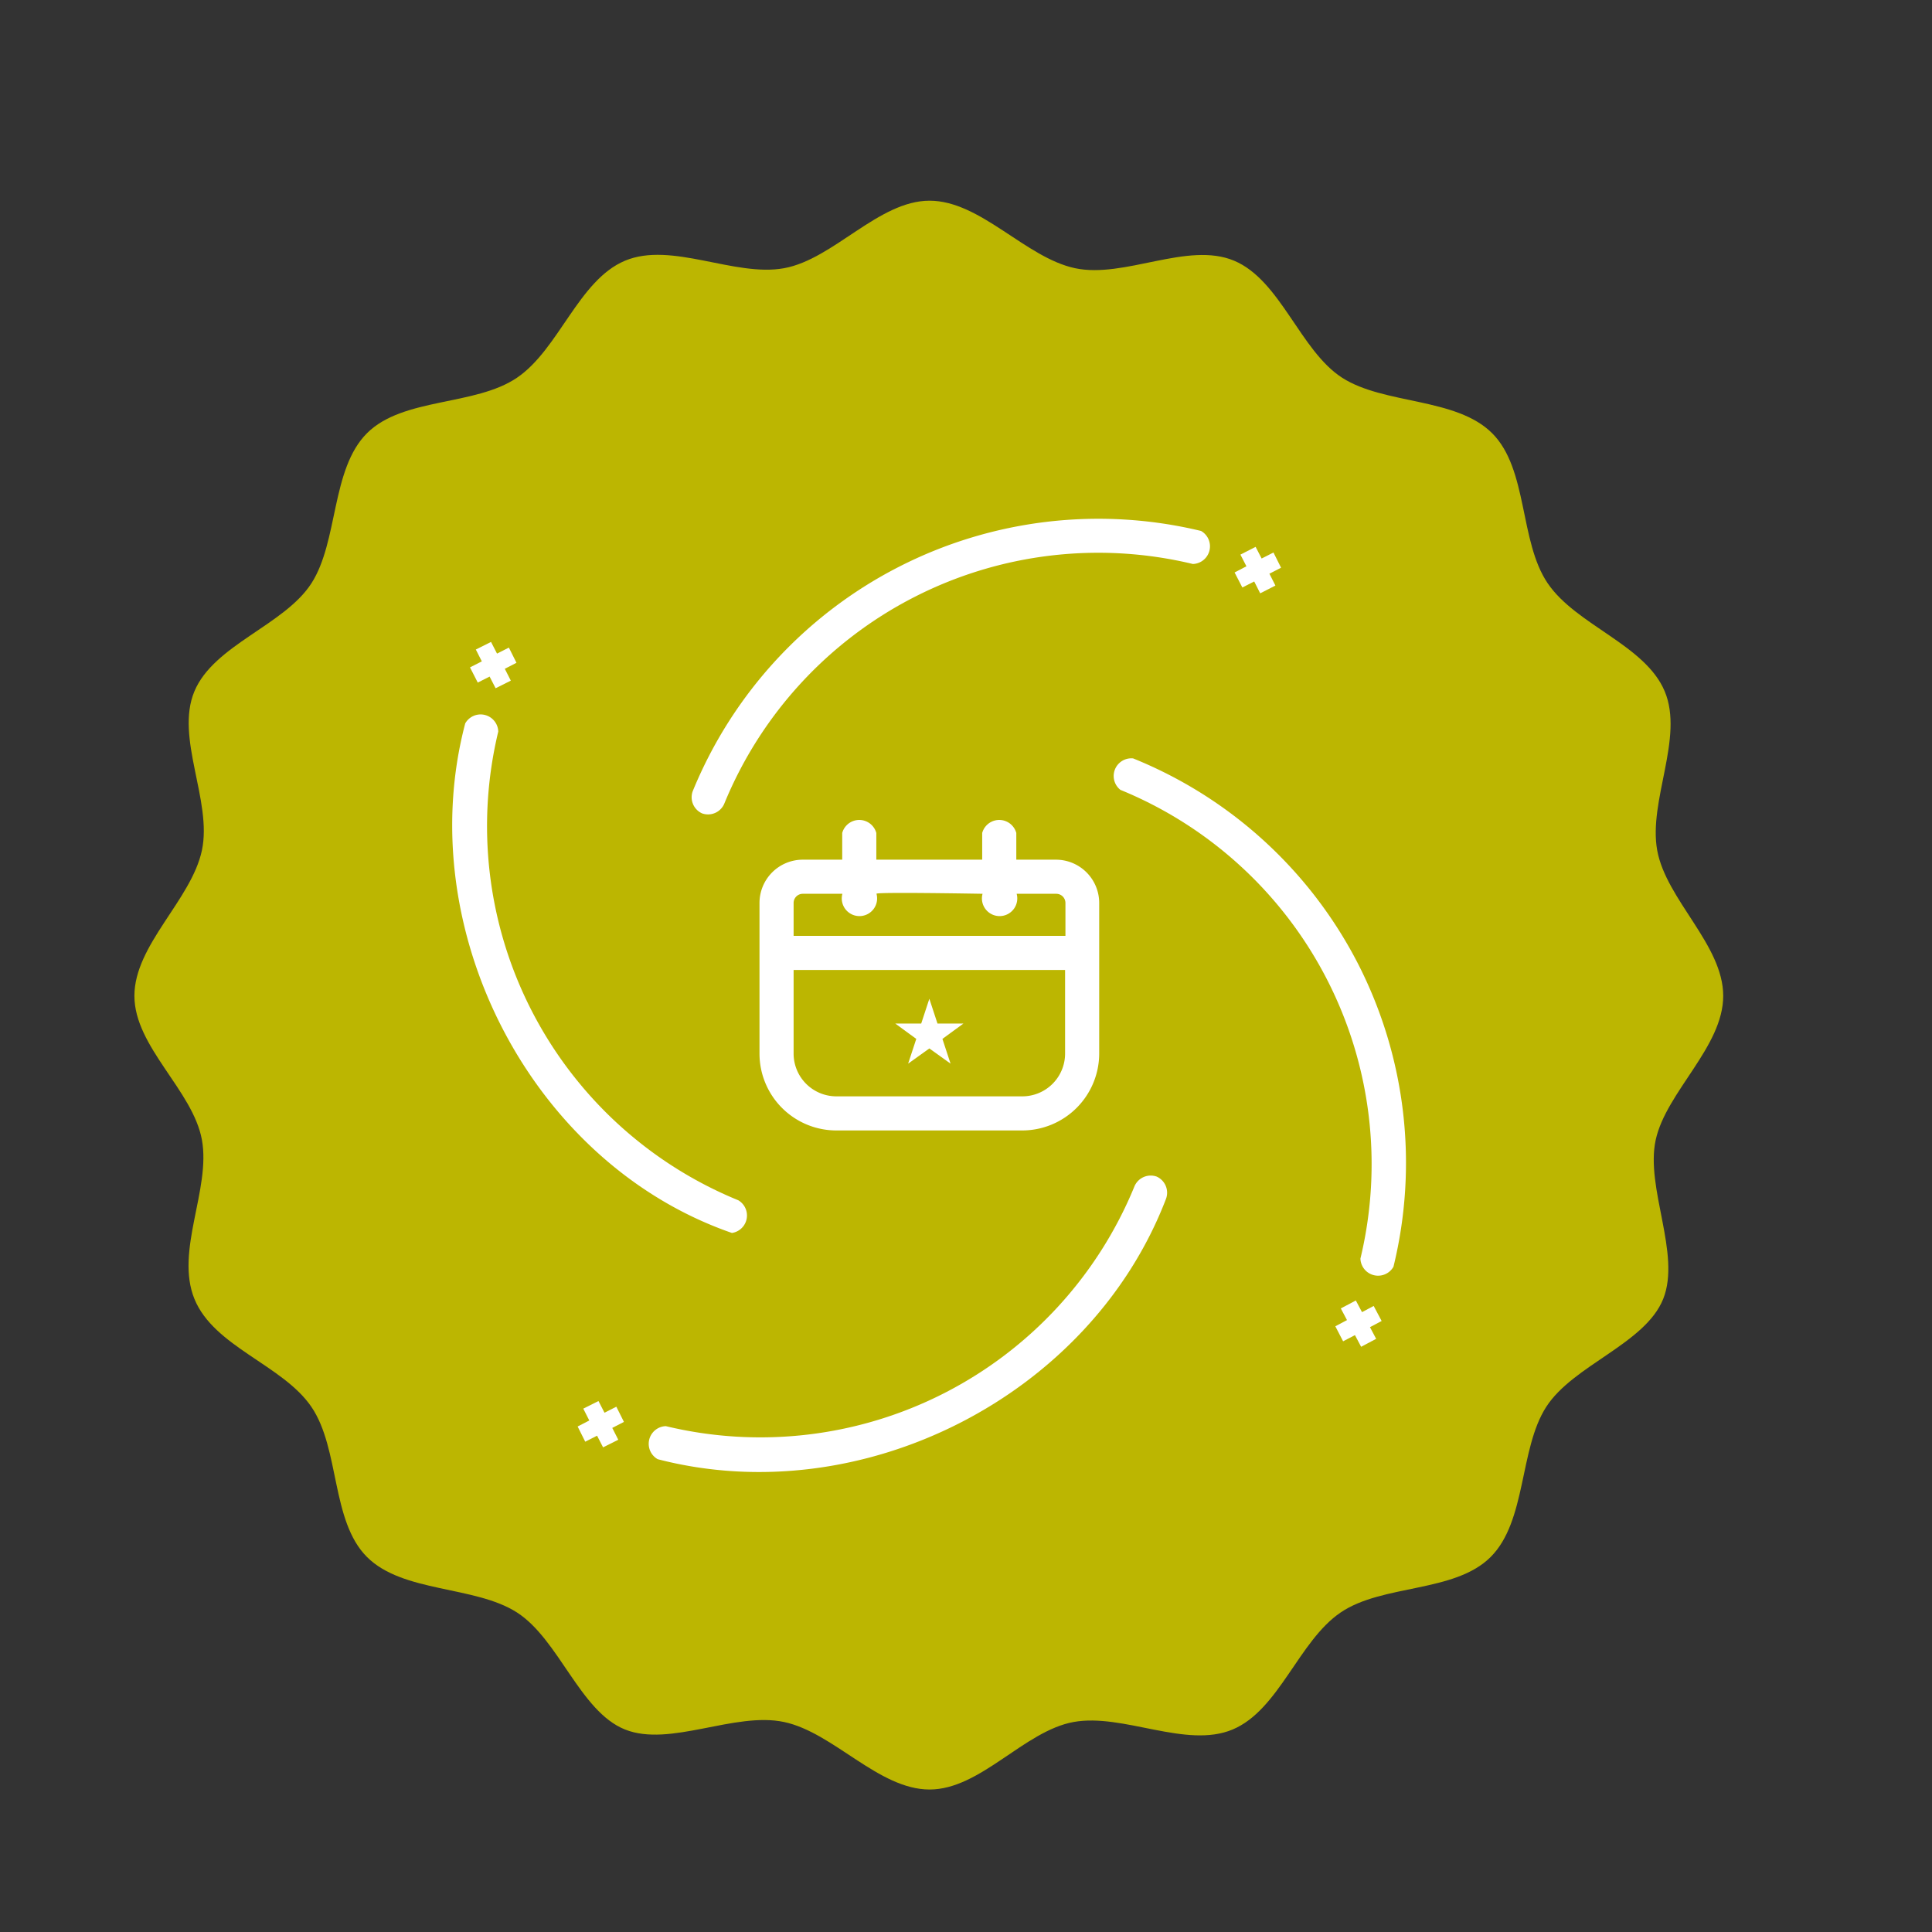 <svg viewBox="8.64 153.44 90.4 90.4" xmlns:xlink="http://www.w3.org/1999/xlink" xmlns="http://www.w3.org/2000/svg" style="max-height: 500px" width="90.4" height="90.4"><rect x="8.64" y="153.44" width="90.4" height="90.4" fill="#333333" stroke="none"/><defs><radialGradient fy="20%" fx="10%" r="100%" cy="20%" cx="10%" id="gradient-15">       <stop stop-color="rgba(0, 95, 104, 1)" offset="0%"/>       <stop stop-color="rgba(15, 156, 168, 1)" offset="90%"/>     </radialGradient></defs>
<rect fill="#ffffff" height="100%" width="100%" data-name="background"/><g style="opacity:0.04;" transform="translate(10, 320) scale(1.5) rotate(-45)" stroke="#ffffff" class="watermark-logodesign" data-name="watermark"><path d="M22.92,19.2q3.04,1.68,4.8,4.7t1.76,6.78t-1.76,6.78t-4.8,4.7t-6.68,1.68t-6.7-1.68t-4.84-4.7t-1.78-6.78t1.78-6.78t4.84-4.7t6.7-1.68t6.68,1.68z M11.14,21.74q-2.26,1.3-3.54,3.62t-1.28,5.32t1.28,5.32t3.54,3.6t5.1,1.28t5.08-1.28t3.52-3.6t1.28-5.32t-1.28-5.32t-3.54-3.62t-5.06-1.3q-2.84,0-5.1,1.3z M21.4,24.76l-1.8,2.32q-0.72-0.56-1.4-0.78t-1.48-0.22q-1.44,0-2.3,1.1t-0.86,3.46q0,2.32,0.82,3.44t2.26,1.12q0.96,0,1.74-0.3t1.54-0.9l1.64,2.44q-2.24,2.04-5.2,2.04q-3.2,0-5.08-2.04t-1.88-5.8q0-2.4,0.9-4.16t2.48-2.7t3.54-0.94q2.92,0,5.08,1.92z M41.2,20.32l0,22.96l10.96,0l-0.64,4.72l-16.2,0l0-27.68l5.88,0z M71.92,29.14q2.68,2.98,2.68,8.26q0,3.36-1.22,5.9t-3.52,3.94t-5.42,1.4q-4.76,0-7.46-2.98t-2.7-8.26q0-3.36,1.22-5.9t3.52-3.94t5.46-1.4q4.76,0,7.44,2.98z M61.26,32.1q-1.06,1.7-1.06,5.3t1.06,5.3t3.18,1.7t3.18-1.7t1.06-5.3t-1.04-5.3t-3.16-1.7q-2.16,0-3.22,1.7z M97.88,27.96q-2.08,0.8-6.12,0.8q2,0.88,2.96,2.18t0.96,3.26q0,2.04-1.06,3.66t-3.04,2.54t-4.62,0.92q-1.4,0-2.48-0.28q-0.8,0.52-0.8,1.4q0,0.64,0.5,1.02t1.94,0.38l3.24,0q2.36,0,4.14,0.78t2.76,2.16t0.98,3.14q0,3.24-2.78,5.06t-8.02,1.82q-3.76,0-5.94-0.78t-3.06-2.26t-0.88-3.72l5.08,0q0,1.04,0.4,1.66t1.46,0.92t3.06,0.3q2.76,0,3.86-0.68t1.1-1.92q0-1.12-0.84-1.72t-2.48-0.6l-3.12,0q-3.16,0-4.72-1.18t-1.56-2.98q0-1.12,0.66-2.18t1.82-1.78q-1.96-1.08-2.86-2.54t-0.9-3.5q0-2.32,1.14-4.06t3.2-2.68t4.7-0.94q3.28,0.08,5.4-0.56t4.52-2z M84.14,30.98q-0.94,1.02-0.94,2.78q0,1.8,0.94,2.84t2.58,1.04q1.72,0,2.6-1t0.88-2.96q0-3.72-3.52-3.72q-1.6,0-2.54,1.02z M117.04,29.14q2.68,2.98,2.68,8.26q0,3.36-1.22,5.9t-3.52,3.94t-5.42,1.4q-4.76,0-7.46-2.98t-2.7-8.26q0-3.36,1.22-5.9t3.52-3.94t5.46-1.4q4.76,0,7.44,2.98z M106.38,32.1q-1.06,1.7-1.06,5.3t1.06,5.3t3.18,1.7t3.18-1.7t1.06-5.3t-1.04-5.3t-3.16-1.7q-2.16,0-3.22,1.7z M141.78,23.26q3.9,2.94,3.9,10.78q0,7.68-3.82,10.82t-9.78,3.14l-7.92,0l0-27.68l7.24,0q6.48,0,10.38,2.94z M130.04,24.64l0,19.04l2.4,0q3.4,0,5.26-2.1t1.86-7.54q0-3.76-0.94-5.84t-2.5-2.82t-3.8-0.74l-2.28,0z M167.84,39.12l-13.24,0q0.28,2.88,1.56,4.08t3.48,1.2q1.36,0,2.56-0.44t2.6-1.4l2.36,3.2q-3.56,2.88-8.04,2.88q-5,0-7.68-3t-2.68-8.12q0-3.24,1.14-5.82t3.32-4.06t5.18-1.48q4.52,0,7.04,2.84t2.52,7.92q0,0.4-0.12,2.2z M162.32,35.32q0-5.28-3.8-5.28q-1.76,0-2.74,1.3t-1.18,4.22l7.72,0l0-0.24z M186.8,28.72l-2.16,3.24q-2.68-1.68-5.28-1.68q-1.4,0-2.16,0.52t-0.76,1.4q0,0.64,0.34,1.08t1.28,0.84t2.82,0.96q3.36,0.92,5,2.46t1.64,4.22q0,2.12-1.22,3.68t-3.3,2.38t-4.64,0.82q-2.68,0-4.88-0.82t-3.76-2.26l2.8-3.12q2.68,2.08,5.68,2.08q1.6,0,2.54-0.62t0.94-1.7q0-0.84-0.36-1.32t-1.32-0.9t-3-0.98q-3.2-0.88-4.74-2.5t-1.54-4.02q0-1.8,1.04-3.24t2.94-2.26t4.42-0.82q4.48,0,7.68,2.56z M196.92,26.8l0,21.2l-5.68,0l0-21.2l5.68,0z M196.54,16.82q0.98,0.94,0.98,2.38t-0.98,2.38t-2.5,0.94t-2.48-0.94t-0.96-2.38t0.96-2.38t2.48-0.94t2.5,0.94z M221.48,27.96q-2.08,0.8-6.12,0.8q2,0.88,2.96,2.18t0.96,3.26q0,2.04-1.06,3.66t-3.04,2.54t-4.62,0.92q-1.4,0-2.48-0.28q-0.8,0.52-0.8,1.4q0,0.64,0.5,1.02t1.94,0.38l3.24,0q2.36,0,4.14,0.78t2.76,2.16t0.98,3.14q0,3.24-2.78,5.06t-8.02,1.82q-3.76,0-5.94-0.78t-3.06-2.26t-0.88-3.72l5.08,0q0,1.04,0.4,1.66t1.46,0.92t3.06,0.3q2.76,0,3.86-0.68t1.1-1.92q0-1.12-0.84-1.72t-2.48-0.6l-3.12,0q-3.16,0-4.72-1.18t-1.56-2.98q0-1.12,0.66-2.18t1.82-1.78q-1.96-1.08-2.86-2.54t-0.9-3.5q0-2.32,1.14-4.06t3.2-2.68t4.7-0.94q3.28,0.08,5.4-0.56t4.52-2z M207.74,30.98q-0.94,1.02-0.94,2.78q0,1.8,0.94,2.84t2.58,1.04q1.72,0,2.6-1t0.88-2.96q0-3.72-3.52-3.72q-1.6,0-2.54,1.02z M240.48,27.86q1.56,1.7,1.56,4.7l0,15.44l-5.68,0l0-14.48q0-1.72-0.58-2.42t-1.74-0.7q-1.2,0-2.18,0.74t-1.9,2.22l0,14.64l-5.68,0l0-21.2l4.92,0l0.44,2.68q1.32-1.64,2.9-2.48t3.58-0.84q2.8,0,4.36,1.7z M251.84,42.8q1,1,1,2.4t-1,2.42t-2.44,1.02q-1.4,0-2.4-1.02t-1-2.42t1-2.4t2.4-1q1.44,0,2.44,1z M271.8,48l-1.56-6.2l-8.68,0l-1.56,6.2l-6.12,0l8.52-27.68l7.16,0l8.48,27.68l-6.24,0z M262.68,37.44l6.44,0l-3.24-12.76z M286.48,20.32l0,27.68l-5.88,0l0-27.68l5.88,0z" fill="#000000"/></g><g transform="translate(14.929,162.831) scale(0.702)" fill="#bcb601" data-name="container"><path d="M105.9 53c0 3.4-3.8 6.4-4.5 9.6s1.7 7.6.5 10.6-6 4.4-7.8 7.2-1.3 7.6-3.7 10-7.2 1.8-10 3.7-4.1 6.5-7.2 7.8-7.3-1.1-10.6-.5-6.2 4.5-9.6 4.5-6.4-3.8-9.7-4.5-7.6 1.7-10.6.5-4.4-6-7.2-7.8-7.6-1.3-10-3.7-1.8-7.2-3.7-10-6.5-4-7.8-7.2 1.1-7.3.5-10.6S0 56.4 0 53s3.8-6.4 4.5-9.7-1.8-7.5-.5-10.6 6-4.4 7.8-7.2 1.3-7.6 3.7-10 7.2-1.8 10-3.7 4.1-6.5 7.2-7.8 7.3 1.1 10.6.5S49.6 0 53 0s6.4 3.8 9.7 4.5 7.5-1.8 10.6-.5 4.4 6 7.2 7.8 7.6 1.3 10 3.7 1.8 7.2 3.7 10 6.5 4.1 7.8 7.2-1.1 7.3-.5 10.6 4.4 6.3 4.4 9.7z" xmlns="http://www.w3.org/2000/svg"/></g><g transform="translate(25.661,173.536) scale(0.827)" fill="#ffffff" data-name="icon">
    <title>1</title><path d="M19.14,21.72a1,1,0,0,0,1.25-.53A22.87,22.87,0,0,1,46.91,7.61a1,1,0,0,0,.46-1.87A24.8,24.8,0,0,0,18.61,20.47,1,1,0,0,0,19.14,21.72Z"/><path d="M44.86,42.27a1,1,0,0,0-1.25.54A22.87,22.87,0,0,1,17.09,56.39a1,1,0,0,0-.46,1.87c11.55,3,24.48-3.57,28.76-14.73A1,1,0,0,0,44.86,42.27Z"/><path d="M20.83,45.46a1,1,0,0,0,.36-1.85A22.87,22.87,0,0,1,7.61,17.09a1,1,0,0,0-1.87-.46C2.68,28.24,9.43,41.51,20.83,45.46Z"/><path d="M56.26,30.24A24.71,24.71,0,0,0,43.53,18.61a1,1,0,0,0-.72,1.78A22.88,22.88,0,0,1,56.39,46.91a1,1,0,0,0,1.87.46A24.74,24.74,0,0,0,56.26,30.24Z"/><path d="M26.74,39.66H37.26a4.36,4.36,0,0,0,4.35-4.35c0-.06,0-5.67,0-5.72v-2.8a2.45,2.45,0,0,0-2.45-2.45H36.92V22.83a1,1,0,0,0-1.93,0v1.51H29V22.83a1,1,0,0,0-1.93,0v1.51H24.84a2.45,2.45,0,0,0-2.45,2.45v8.52A4.35,4.35,0,0,0,26.74,39.66Zm10.52-1.93H26.74a2.42,2.42,0,0,1-2.42-2.42V30.58H39.68v4.73A2.42,2.42,0,0,1,37.26,37.73ZM24.84,26.27h2.24a1,1,0,1,0,1.93,0c-.09-.11,6,0,6,0a1,1,0,1,0,1.93,0h2.24a.52.52,0,0,1,.52.52v1.86H24.32V26.79A.52.52,0,0,1,24.84,26.27Z"/><polygon points="32.46 33.61 32 32.21 31.54 33.61 30.07 33.61 31.26 34.48 30.8 35.88 32 35.02 33.2 35.88 32.74 34.48 33.93 33.61 32.46 33.61"/><polygon points="57.14 49.59 56.48 49.94 56.13 49.28 55.28 49.73 55.63 50.39 54.97 50.74 55.41 51.59 56.08 51.24 56.43 51.9 57.28 51.45 56.93 50.79 57.59 50.44 57.14 49.59"/><polygon points="14.29 55.29 13.62 55.63 13.28 54.97 12.42 55.4 12.76 56.07 12.1 56.41 12.53 57.27 13.2 56.93 13.54 57.59 14.4 57.16 14.06 56.49 14.72 56.15 14.29 55.29"/><polygon points="6.45 14.32 7.12 13.98 7.46 14.64 8.32 14.21 7.98 13.54 8.64 13.2 8.21 12.34 7.54 12.68 7.2 12.02 6.34 12.45 6.68 13.12 6.01 13.46 6.45 14.32"/><polygon points="49.71 8.94 50.38 8.6 50.72 9.27 51.58 8.83 51.24 8.16 51.9 7.82 51.47 6.96 50.8 7.3 50.46 6.64 49.6 7.08 49.94 7.74 49.27 8.09 49.71 8.94"/>
    </g><g transform="translate(112.637,163.784) scale(1.132)" fill="url(#gradient-15)" data-name="business_name"><path d="M1.44,48l5-28.4l-4,0l0.64-3.6l12,0l-0.64,3.6l-4,0l-5,28.4l-4,0z M11.84,48l5.64-32l4,0l-5.64,32l-4,0z M22.4,31.16c1.96-11.16,2.76-15.56,8.36-15.56c4.12,0,4.8,2.52,4,8.56l-3.72,0c0.6-4.36,0.36-5.36-0.84-5.36c-1.84,0-2.2,1.96-4.04,12.36c-2.04,11.56-2.32,13.24-0.48,13.24c1.32,0,1.88-1,2.88-6.16l3.76,0c-1.56,7.4-3.04,10.16-7.36,10.16c-5.6,0-4.8-4.44-2.56-17.24z M33.4,48l5.64-32l4,0l-2.24,12.68l6.24-12.68l4,0l-7.48,15.2l1.84,16.8l-4,0l-1.52-14l-2.48,14l-4,0z M47.8,48l5.64-32l9.2,0l-0.56,3.2l-5.2,0l-1.84,10.4l4.4,0l-0.56,3.2l-4.4,0l-1.96,11.2l5.2,0l-0.72,4l-9.2,0z M62.2,48l5-28.4l-4,0l0.64-3.6l12,0l-0.64,3.6l-4,0l-5,28.4l-4,0z M72.6,48l5.64-32l4,0l-5.64,32l-4,0z M80.6,48l5.64-32l3.6,0l1.8,19.6l0-0.4l3.4-19.2l4,0l-5.64,32l-3.6,0l-2.12-17.6l-0.04,0.4l-3.04,17.2l-4,0z M99.96,31.16c1.96-11.16,2.76-15.56,8.76-15.56c4.56,0,5.2,2.52,4.4,8.56l-3.72,0c0.6-4.36,0.36-5.36-1.24-5.36c-2.24,0-2.6,1.96-4.44,12.36c-2.04,11.56-2.32,13.24-0.08,13.24c2.12,0,2.52-1.52,4-10l-2.64,0l0.56-3.2l6.4,0l-0.28,1.56c-1.96,11.2-2.76,15.64-8.76,15.64s-5.2-4.44-2.96-17.24z  M121,48l5.64-32l6.48,0c4.12,0,4.76,2.52,4,8.56l-0.2,1.28c-1.4,6.04-2.92,8.56-7.04,8.56l-2.48,0l-2.4,13.6l-4,0z M127.96,31.2l2.48,0c1.2,0,1.8-1,2.76-5.36l0.2-1.28c0.6-4.36,0.36-5.36-0.84-5.36l-2.48,0z M135.8,48l5.64-32l4,0l-4.92,28l5.2,0l-0.72,4l-9.2,0z M147.4,48l2.96-16.8c1.96-11.16,2.76-15.56,8.76-15.56s5.2,4.4,3.24,15.56l-2.96,16.8l-4,0l1.64-9.2l-4,0l-1.64,9.2l-4,0z M153.6,35.6l4,0l0.76-4.4c1.84-10.4,2.16-12.36,0.16-12.36s-2.32,1.96-4.16,12.36z M165.8,48l5-28.4l-4,0l0.64-3.6l12,0l-0.64,3.6l-4,0l-5,28.4l-4,0z M176.2,48l5.64-32l8.4,0l-0.56,3.2l-4.4,0l-2.12,12l3.6,0l-0.56,3.2l-3.6,0l-2.4,13.6l-4,0z M189.96,31.16c1.96-11.16,3-15.56,9-15.56s5.44,4.4,3.48,15.56c-2.24,12.8-3.28,17.24-9.28,17.24s-5.44-4.44-3.2-17.24z M193.88,44.4c2.24,0,2.52-1.68,4.56-13.24c1.84-10.4,2.2-12.36-0.04-12.36s-2.6,1.96-4.44,12.36c-2.04,11.56-2.32,13.24-0.08,13.24z M203.08,48l5.64-32l6.48,0c4.12,0,5.08,2.52,4.24,7.36c-0.8,4.36-1.76,6.84-3.2,8.04l-0.04,0.24c0.96,0.36,0.96,2.24,0.56,6.92l-0.88,9.44l-4,0l1.16-9.44c0.56-4.76,0-5.76-1.2-5.76l-2.08,0l-2.68,15.2l-4,0z M210.32,29.6l2.48,0c1.4,0,2.04-1.4,2.92-6.24c0.52-3.16,0.12-4.16-1.08-4.16l-2.48,0z M219.08,48l5.64-32l3.6,0l0.68,20l0.4,0l7.72-20l3.6,0l-5.64,32l-4,0l2.8-16l-5.64,16l-2.4,0l0.04-16l-2.8,16l-4,0z"/></g></svg>